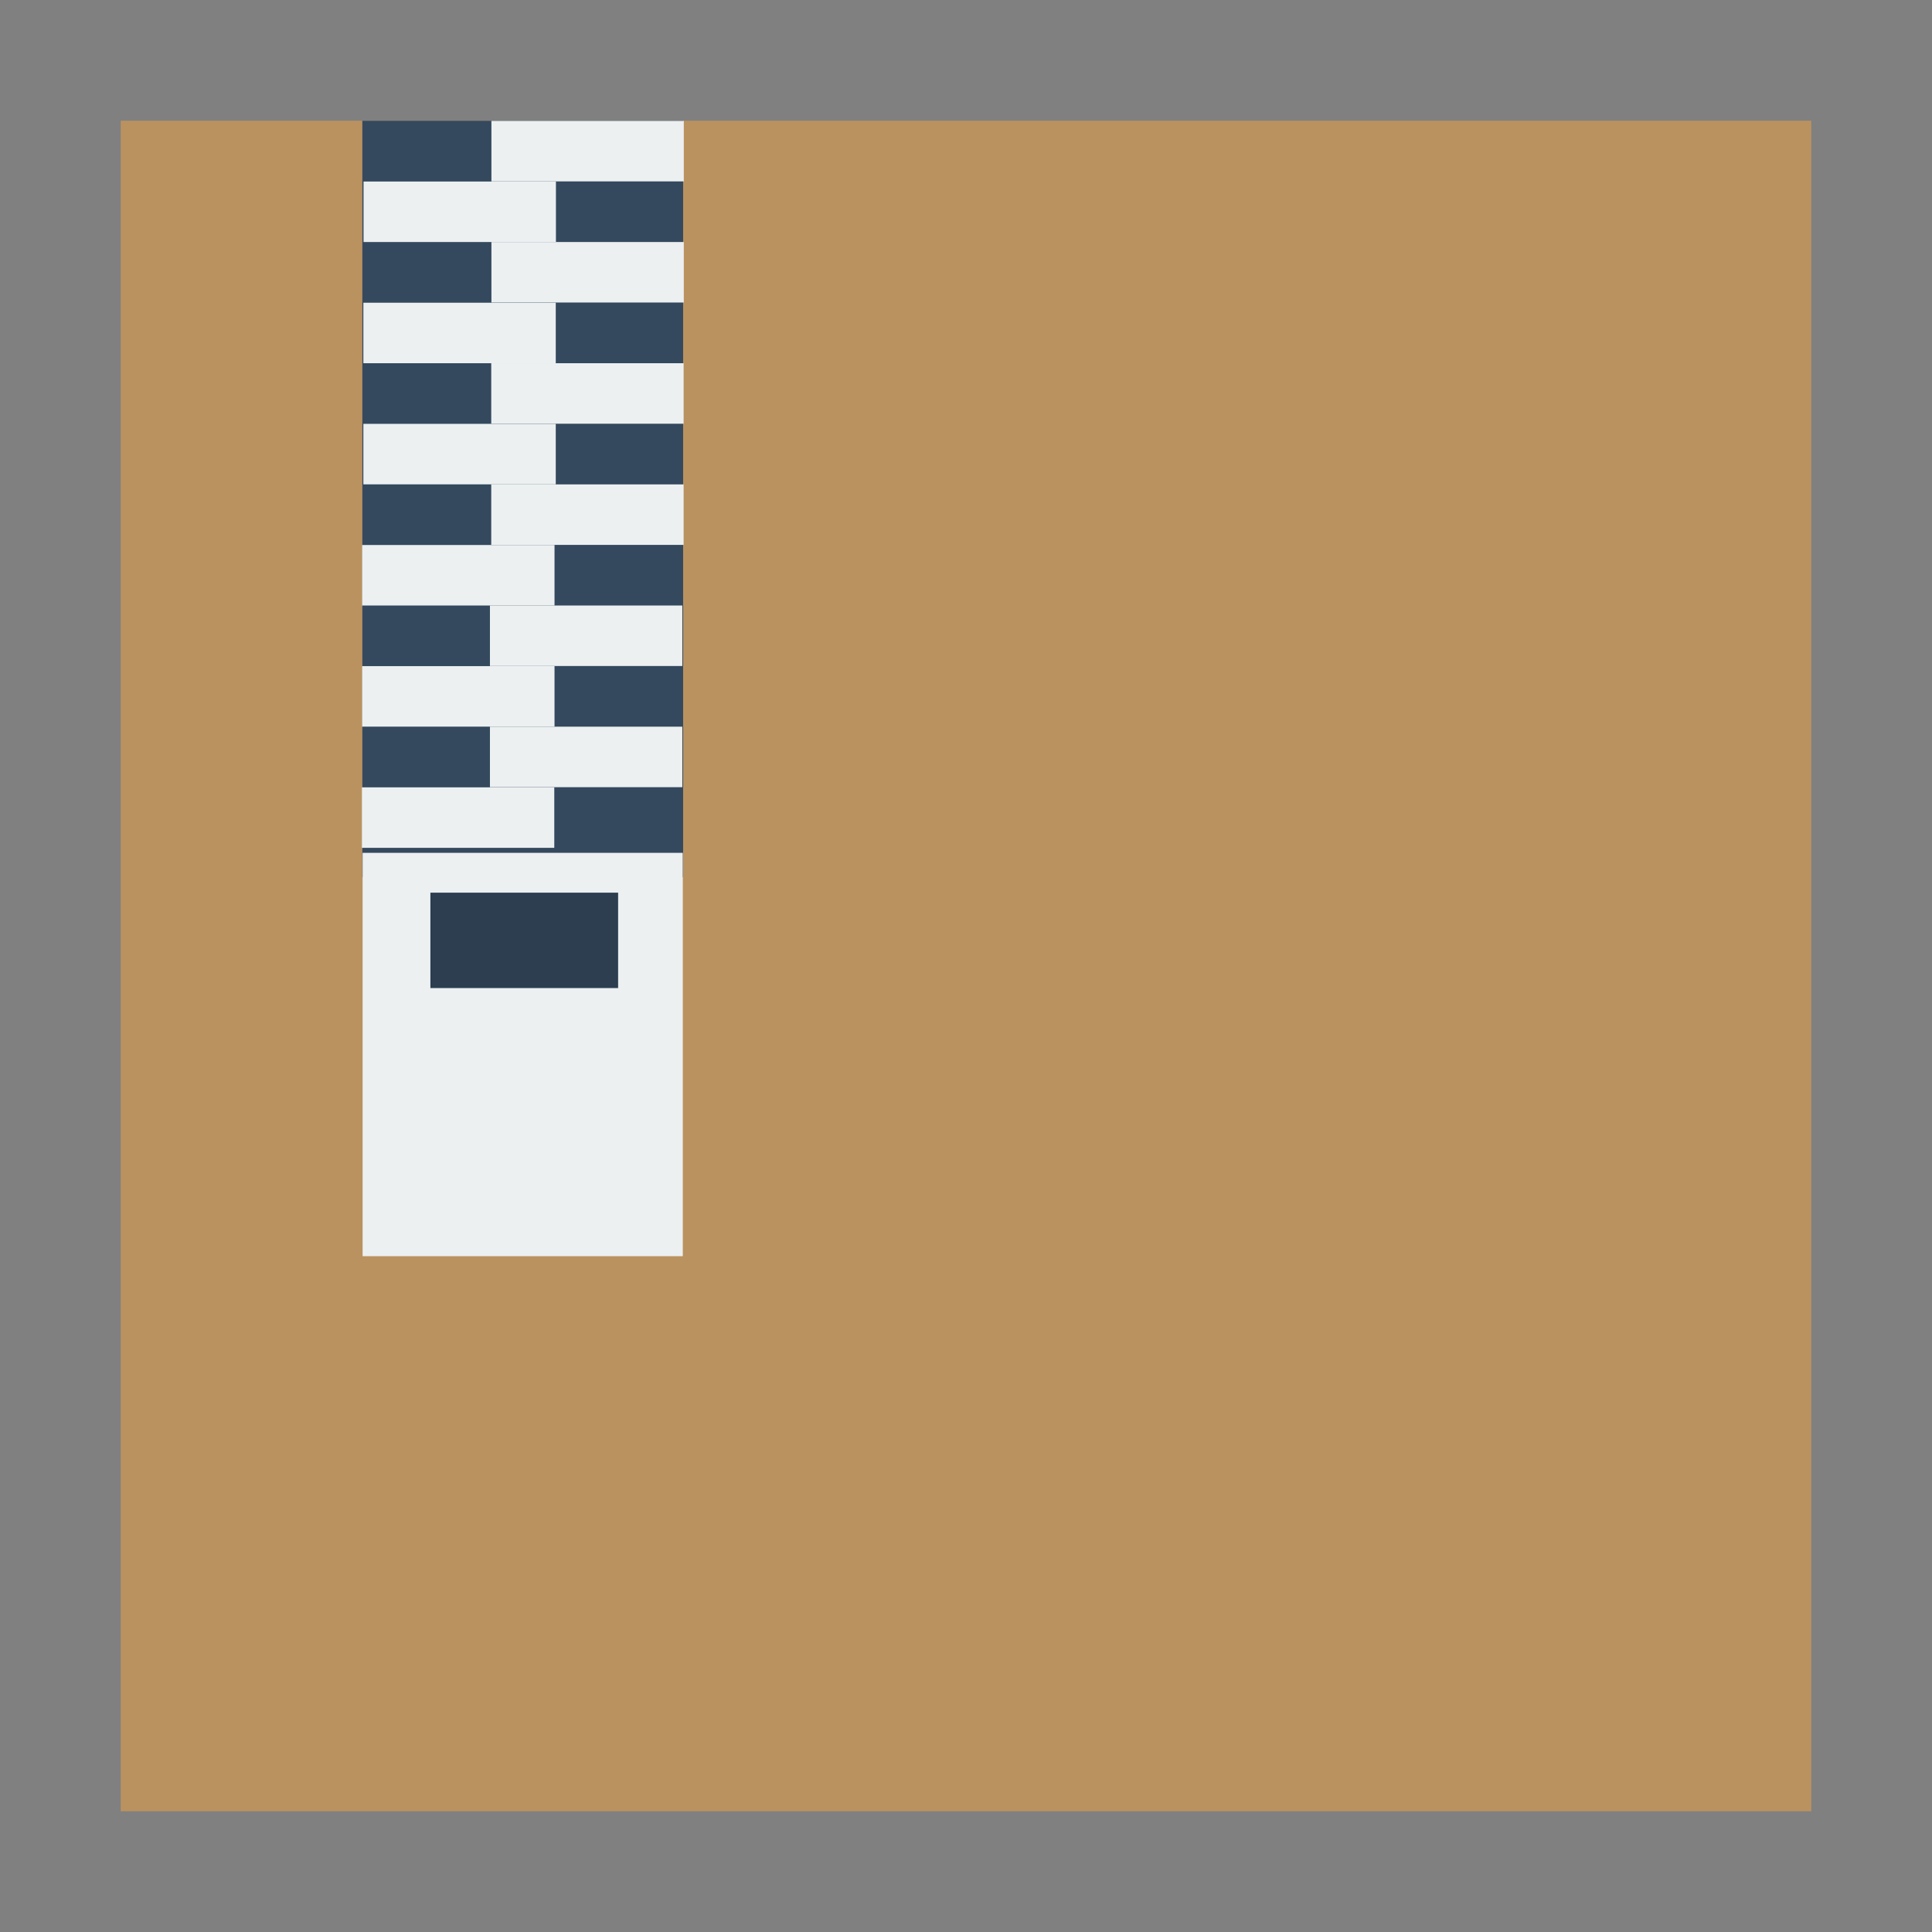 <svg width="48" version="1.1" xmlns="http://www.w3.org/2000/svg" height="48">
<rect width="100%" height="100%" fill="#808080" stroke="none"/>
<path style="fill:#ba925f" id="rect4090" d="M 3,3 V 45 H 45 V 3 Z"/>
<g style="fill-rule:evenodd" id="g888" transform="translate(-11,-1.507)">
<rect width="7.97" x="20.002" y="4.508" height="18.793" style="fill:#34495e" id="shape0"/>
<g style="fill:#ecf0f1" id="g10" transform="matrix(1.468,0,0,1.026,-11.239,-2.775)">
<path id="shape2" d="m 23.466,7.101 h 3.256 v 1.465 h -3.256 z "/>
<path id="shape3" d="m 21.302,8.569 h 3.256 v 1.465 h -3.256 z "/>
<path id="shape4" d="m 23.466,10.034 h 3.256 v 1.465 h -3.256 Z "/>
<path id="shape5" d="m 21.299,11.504 h 3.256 v 1.465 h -3.256 Z "/>
<path id="shape6" d="m 23.463,12.969 h 3.256 v 1.465 h -3.256 z "/>
<path id="shape7" d="m 21.299,14.437 h 3.256 v 1.465 h -3.256 Z "/>
<path id="shape8" d="m 23.463,15.903 h 3.256 v 1.465 h -3.256 z "/>
<path id="shape9" d="m 21.278,17.371 h 3.256 v 1.465 h -3.256 z "/>
<path id="shape10" d="m 23.441,18.836 h 3.256 v 1.465 h -3.256 z "/>
<path id="shape11" d="m 21.278,20.304 h 3.256 v 1.465 h -3.256 z "/>
<path id="shape12" d="m 23.441,21.77 h 3.256 v 1.465 h -3.256 z "/>
<path id="shape13" d="m 21.274,23.239 h 3.256 v 1.465 h -3.256 z "/>
<path id="shape17" d="m 21.286,24.825 h 5.419 v 9.767 h -5.419 z "/>
</g>
<path style="fill:#2c3e50" id="shape18" d="m 21.693,23.685 h 4.664 v 2.37 h -4.664 z "/>
</g>
</svg>
